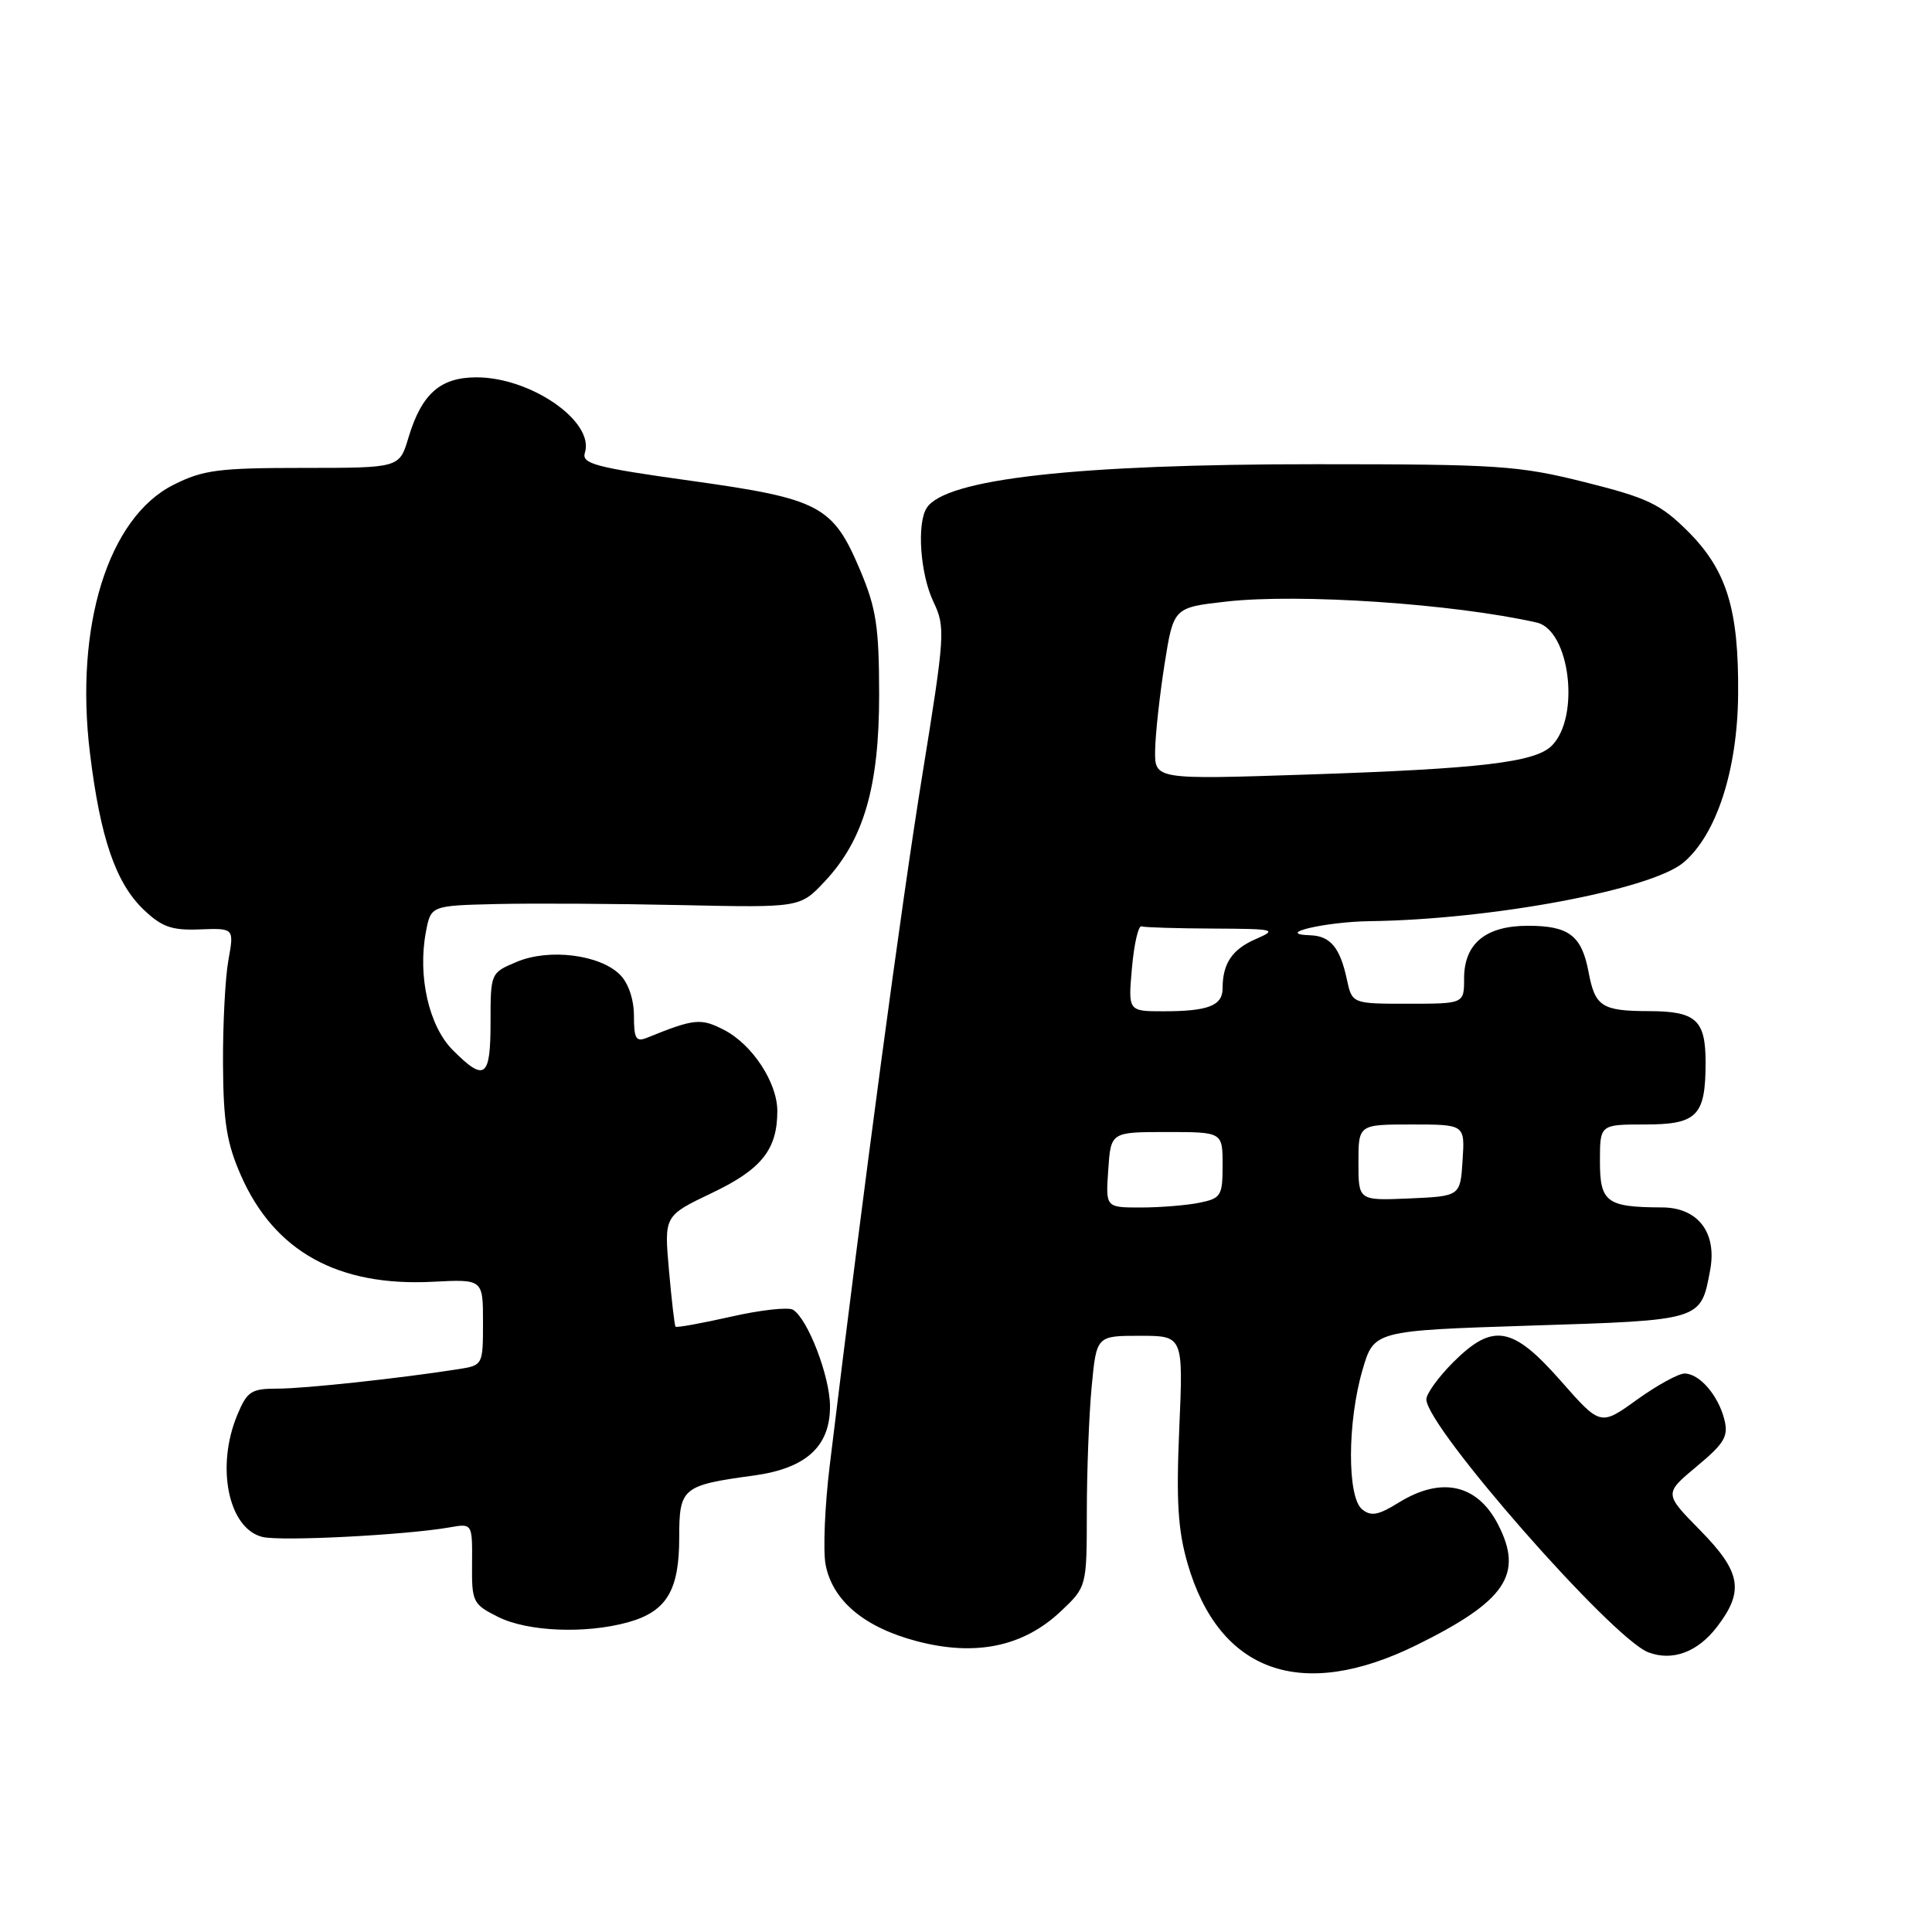 <?xml version="1.0" encoding="UTF-8" standalone="no"?>
<!DOCTYPE svg PUBLIC "-//W3C//DTD SVG 1.1//EN" "http://www.w3.org/Graphics/SVG/1.1/DTD/svg11.dtd" >
<svg xmlns="http://www.w3.org/2000/svg" xmlns:xlink="http://www.w3.org/1999/xlink" version="1.1" viewBox="0 0 256 256">
 <g >
 <path fill="currentColor"
d=" M 187.66 218.00 C 199.53 212.15 201.92 208.62 198.49 201.98 C 195.73 196.65 190.99 195.61 185.34 199.10 C 182.61 200.79 181.66 200.96 180.47 199.98 C 178.50 198.34 178.53 188.42 180.53 181.56 C 182.05 176.32 182.05 176.32 202.78 175.65 C 225.59 174.93 225.35 175.00 226.60 168.32 C 227.54 163.33 224.99 160.00 220.23 159.99 C 212.88 159.96 212.00 159.31 212.00 153.88 C 212.00 149.00 212.00 149.00 217.96 149.00 C 224.89 149.00 226.00 147.86 226.00 140.77 C 226.00 135.16 224.73 134.00 218.55 133.98 C 212.24 133.97 211.35 133.39 210.49 128.78 C 209.58 123.96 207.88 122.67 202.46 122.67 C 196.86 122.67 194.00 125.03 194.00 129.65 C 194.00 133.00 194.00 133.00 186.58 133.00 C 179.16 133.00 179.16 133.00 178.46 129.75 C 177.57 125.58 176.28 124.02 173.63 123.93 C 168.71 123.77 175.57 122.14 181.50 122.06 C 197.62 121.85 218.78 117.90 223.07 114.29 C 227.44 110.61 230.23 102.04 230.31 92.00 C 230.41 80.73 228.80 75.54 223.65 70.40 C 220.01 66.78 218.32 65.97 210.00 63.89 C 201.22 61.69 198.54 61.51 174.50 61.51 C 142.62 61.50 125.24 63.45 122.79 67.31 C 121.46 69.39 121.94 76.08 123.68 79.73 C 125.29 83.13 125.23 84.03 122.18 102.89 C 119.47 119.59 114.45 157.02 109.94 194.21 C 109.29 199.55 109.05 205.44 109.39 207.29 C 110.30 212.09 114.50 215.63 121.50 217.47 C 129.26 219.51 135.58 218.20 140.55 213.52 C 144.00 210.26 144.00 210.26 144.01 200.38 C 144.01 194.95 144.30 187.46 144.65 183.75 C 145.29 177.00 145.29 177.00 151.04 177.00 C 156.79 177.00 156.79 177.00 156.26 189.28 C 155.84 198.92 156.08 202.77 157.37 207.21 C 161.56 221.61 172.45 225.48 187.66 218.00 Z  M 227.54 215.53 C 231.15 210.80 230.70 208.28 225.25 202.74 C 220.50 197.91 220.50 197.91 224.82 194.31 C 228.49 191.26 229.05 190.32 228.49 188.11 C 227.69 184.90 225.19 182.00 223.21 182.00 C 222.40 182.00 219.56 183.56 216.90 185.47 C 212.07 188.95 212.07 188.95 206.81 182.97 C 200.40 175.69 197.82 175.25 192.53 180.53 C 190.59 182.48 189.00 184.68 189.00 185.42 C 189.00 189.07 213.60 217.10 218.41 218.94 C 221.62 220.16 224.97 218.91 227.54 215.53 Z  M 83.22 214.96 C 88.32 213.54 90.00 210.76 90.00 203.75 C 90.00 197.13 90.39 196.81 99.91 195.51 C 106.83 194.56 110.01 191.65 109.98 186.30 C 109.96 182.35 107.04 174.76 105.08 173.55 C 104.46 173.17 100.75 173.58 96.85 174.47 C 92.94 175.35 89.64 175.95 89.51 175.79 C 89.38 175.63 88.99 172.26 88.64 168.30 C 88.00 161.10 88.00 161.10 94.32 158.08 C 100.92 154.94 103.00 152.32 103.00 147.20 C 102.99 143.44 99.69 138.41 95.96 136.48 C 92.87 134.88 92.02 134.96 85.75 137.50 C 84.28 138.10 84.00 137.65 84.00 134.61 C 84.00 132.43 83.27 130.27 82.15 129.15 C 79.49 126.49 72.77 125.65 68.50 127.44 C 65.01 128.90 65.00 128.91 65.00 135.45 C 65.00 142.83 64.24 143.39 60.01 139.16 C 56.84 135.99 55.33 129.38 56.43 123.51 C 57.09 120.00 57.09 120.00 65.80 119.79 C 70.58 119.68 81.59 119.74 90.26 119.93 C 106.01 120.27 106.01 120.27 109.26 116.82 C 114.45 111.30 116.50 104.26 116.49 92.00 C 116.48 83.07 116.11 80.62 113.99 75.59 C 110.36 66.99 108.68 66.10 91.58 63.71 C 78.87 61.94 77.04 61.45 77.50 59.99 C 78.81 55.87 70.36 50.00 63.14 50.00 C 58.32 50.00 55.86 52.19 54.11 58.03 C 52.92 62.00 52.92 62.00 40.17 62.00 C 28.94 62.00 26.89 62.27 22.97 64.25 C 14.33 68.61 9.87 82.95 11.92 99.80 C 13.29 111.03 15.33 116.98 19.02 120.52 C 21.44 122.83 22.75 123.30 26.49 123.15 C 31.03 122.98 31.03 122.98 30.26 127.24 C 29.84 129.58 29.52 135.78 29.55 141.00 C 29.59 148.71 30.05 151.50 31.94 155.79 C 36.38 165.84 44.80 170.49 57.36 169.84 C 64.00 169.50 64.00 169.50 64.00 175.20 C 64.00 180.87 63.98 180.91 60.75 181.42 C 52.96 182.64 40.37 184.00 36.79 184.00 C 33.29 184.00 32.75 184.35 31.45 187.47 C 28.58 194.34 30.25 202.52 34.76 203.65 C 37.16 204.26 53.69 203.41 59.55 202.39 C 62.59 201.85 62.59 201.85 62.55 207.18 C 62.50 212.28 62.65 212.57 66.00 214.25 C 69.92 216.21 77.59 216.52 83.22 214.96 Z  M 146.85 155.00 C 147.19 150.00 147.19 150.00 154.60 150.00 C 162.00 150.00 162.00 150.00 162.00 154.38 C 162.00 158.47 161.80 158.79 158.88 159.38 C 157.16 159.72 153.67 160.00 151.12 160.00 C 146.50 160.00 146.50 160.00 146.85 155.00 Z  M 180.00 154.05 C 180.00 149.00 180.00 149.00 187.05 149.00 C 194.11 149.00 194.11 149.00 193.80 153.75 C 193.50 158.50 193.50 158.50 186.75 158.80 C 180.00 159.09 180.00 159.09 180.00 154.05 Z  M 149.99 128.25 C 150.27 125.09 150.84 122.61 151.25 122.75 C 151.66 122.89 155.94 123.02 160.75 123.04 C 168.98 123.08 169.31 123.16 166.40 124.43 C 163.26 125.79 162.00 127.67 162.00 130.97 C 162.00 133.26 160.07 134.00 154.16 134.00 C 149.48 134.00 149.48 134.00 149.99 128.25 Z  M 153.06 99.40 C 153.10 97.25 153.66 92.12 154.31 88.00 C 155.50 80.50 155.50 80.50 162.50 79.71 C 172.20 78.62 192.59 80.00 203.62 82.49 C 208.02 83.49 209.42 95.00 205.62 98.81 C 203.41 101.02 196.18 101.87 173.25 102.63 C 153.00 103.30 153.00 103.30 153.06 99.40 Z "/>
</g>
</svg>
